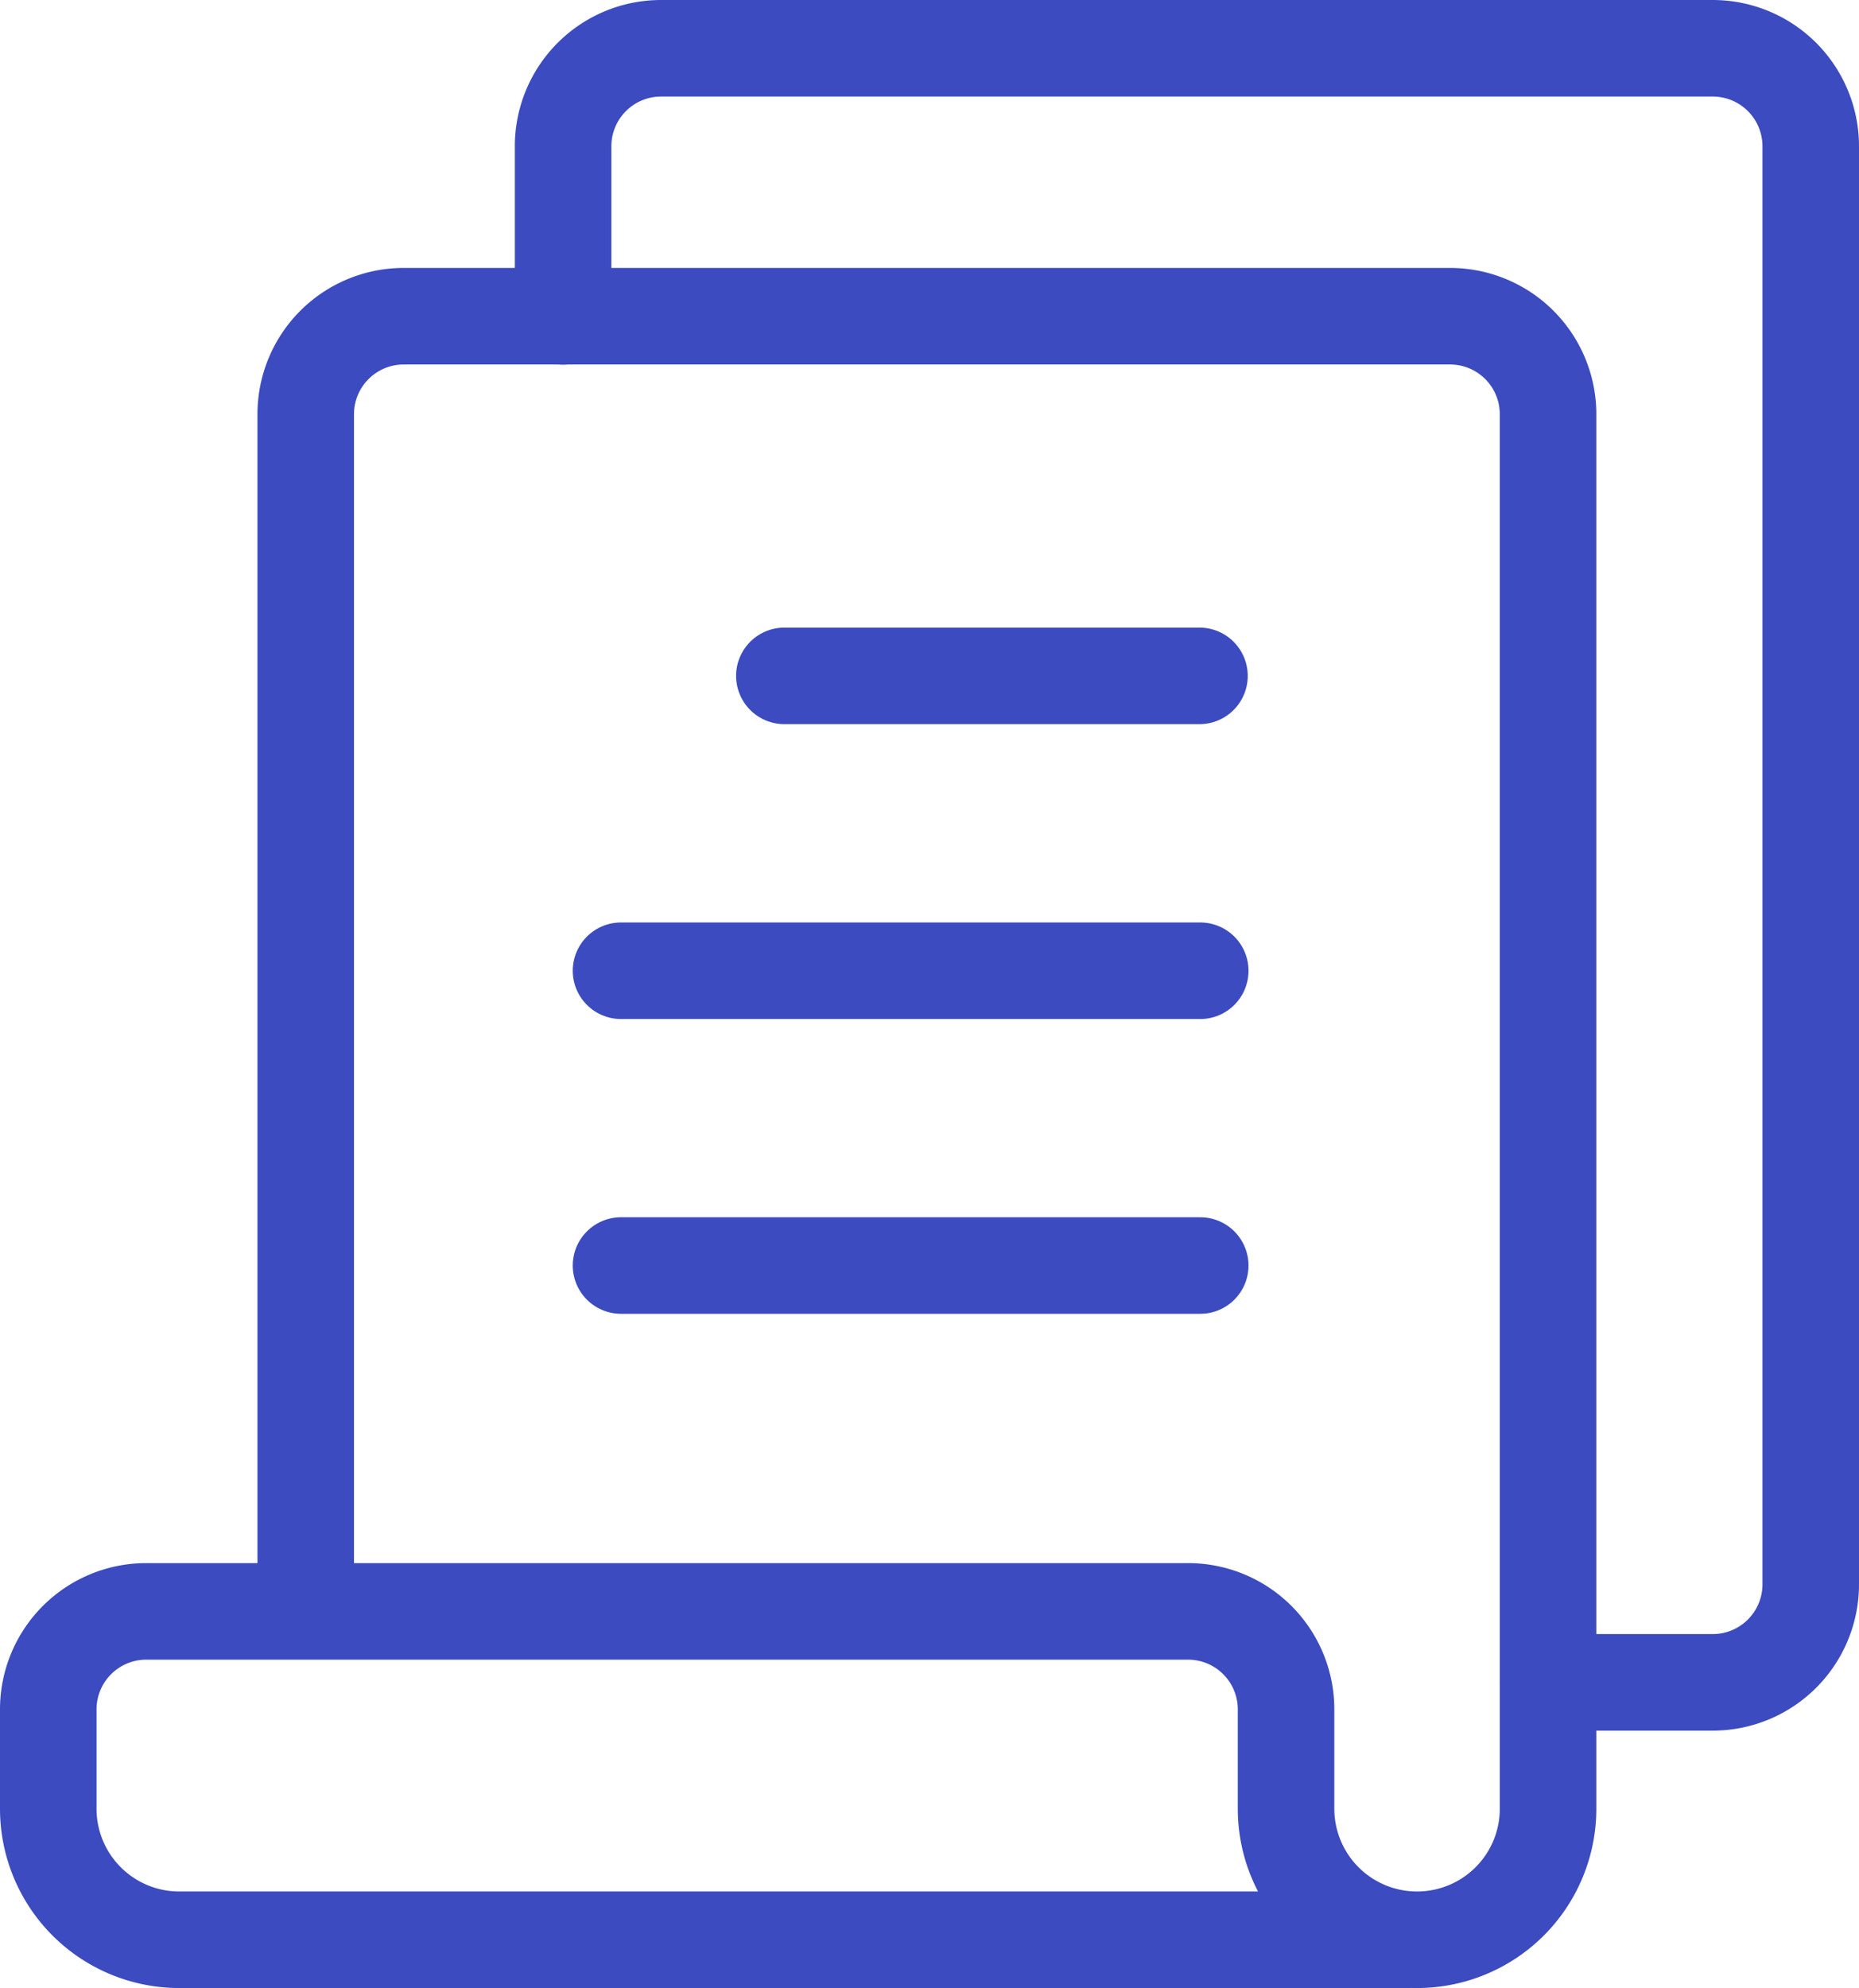 <svg xmlns="http://www.w3.org/2000/svg" width="19.257" height="20.59" viewBox="0 0 19.257 20.59">
  <g id="Group_2874" data-name="Group 2874" transform="translate(-49.253 -30.417)">
    <path id="Path_10050" data-name="Path 10050" d="M63.847,129.744H51.11a1.357,1.357,0,0,1-1.357-1.357v-1.029a1.015,1.015,0,0,1,1.015-1.015H61.56a1.015,1.015,0,0,1,1.015,1.015v1.029a1.357,1.357,0,0,0,1.357,1.357h0a1.357,1.357,0,0,0,1.357-1.357V113.944a1.015,1.015,0,0,0-1.015-1.015H53.435a1.015,1.015,0,0,0-1.015,1.015v12.388" transform="translate(0 -79.237)" fill="none" stroke="#3c4bbf" stroke-linecap="round" stroke-miterlimit="10" stroke-width="1"/>
    <path id="Path_10051" data-name="Path 10051" d="M217.548,47.841h1.706a1.015,1.015,0,0,0,1.015-1.015V31.932a1.015,1.015,0,0,0-1.015-1.015H208.36a1.015,1.015,0,0,0-1.015,1.015v1.762" transform="translate(-152.259 0)" fill="none" stroke="#3c4bbf" stroke-linecap="round" stroke-miterlimit="10" stroke-width="1"/>
    <path id="Path_10054" data-name="Path 10054" d="M1,0H5.3" transform="translate(56.378 37.417)" fill="none" stroke="#3c4bbf" stroke-linecap="round" stroke-width="1"/>
    <path id="Path_10053" data-name="Path 10053" d="M7,0H1" transform="translate(54.686 40.471)" fill="none" stroke="#3c4bbf" stroke-linecap="round" stroke-width="1"/>
    <path id="Path_10052" data-name="Path 10052" d="M7,0H1" transform="translate(54.686 43.524)" fill="none" stroke="#3c4bbf" stroke-linecap="round" stroke-width="1"/>
  </g>
</svg>

